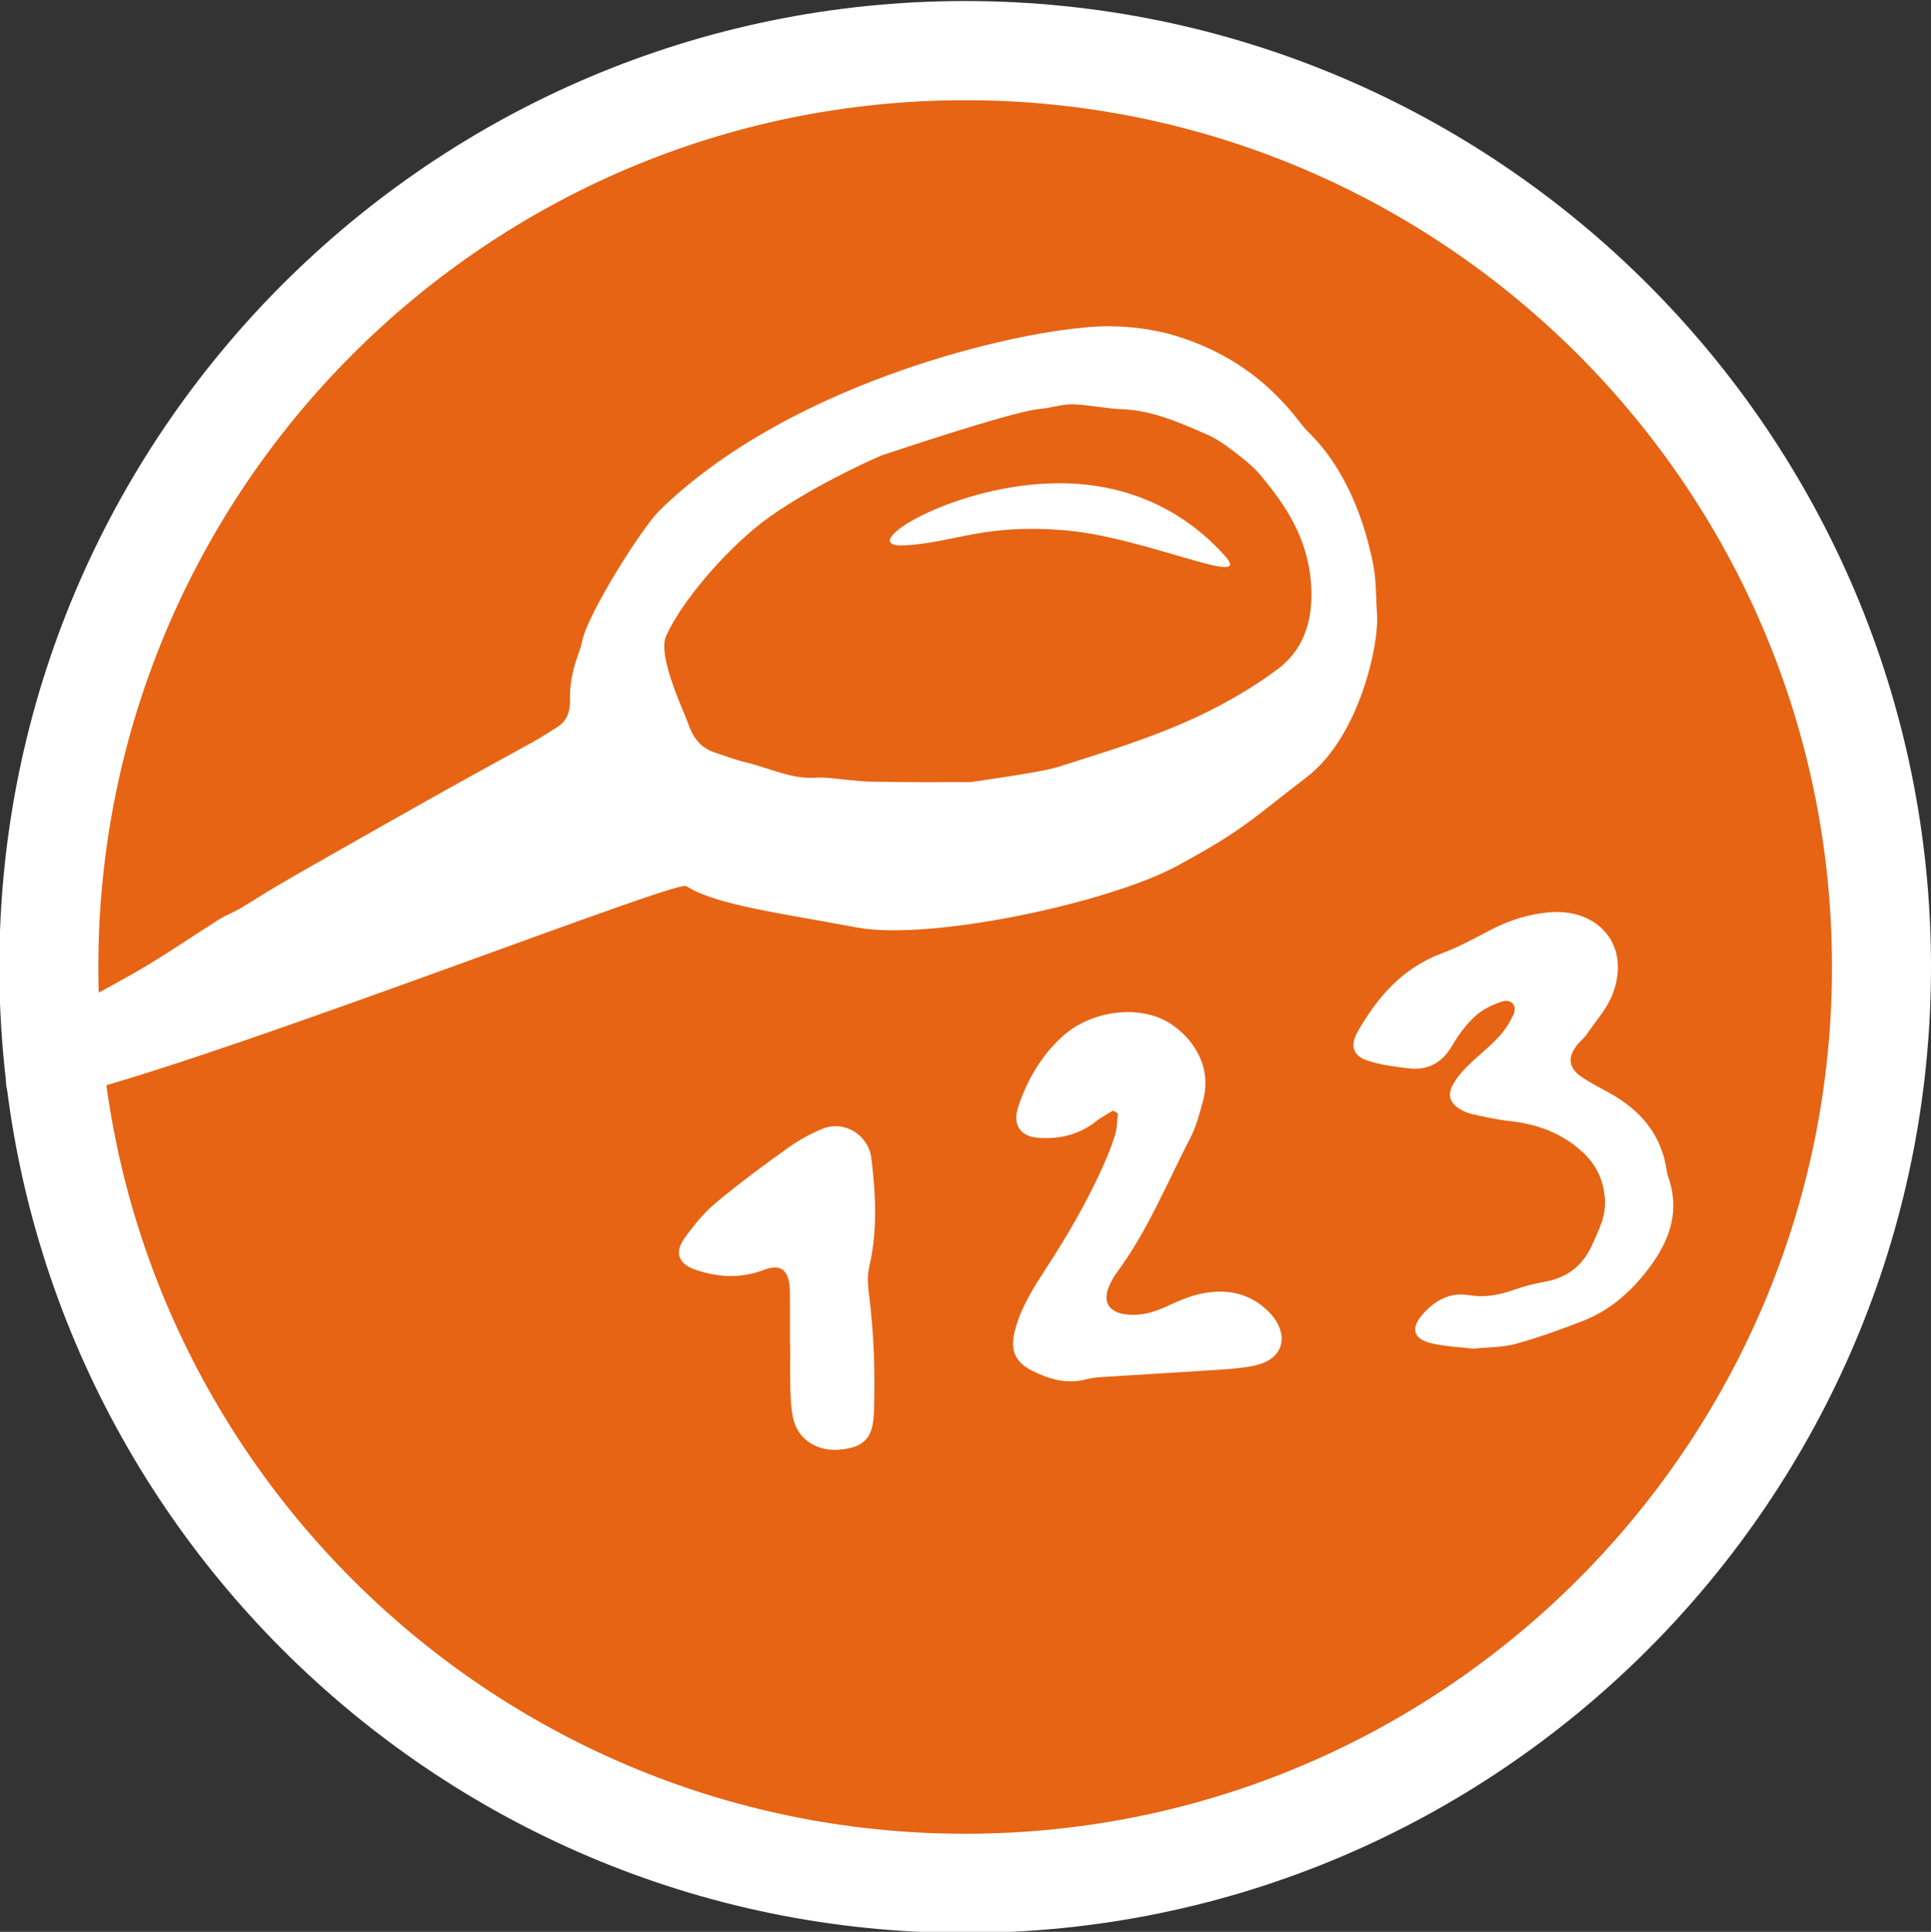 <?xml version="1.0" encoding="UTF-8" standalone="no"?>
<!-- Generator: Adobe Illustrator 16.0.3, SVG Export Plug-In . SVG Version: 6.00 Build 0)  -->

<svg
   version="1.1"
   id="Ebene_1"
   x="0px"
   y="0px"
   viewBox="0 0 65.104 65.125"
   enable-background="new 0 0 65.104 65.125"
   xml:space="preserve"
   sodipodi:docname="2023-05_recherche_icon_neu.svg"
   inkscape:version="1.2.2 (732a01da63, 2022-12-09)"
   inkscape:export-filename="2023-05_recherche_icon_neu.png"
   inkscape:export-xdpi="103.18459"
   inkscape:export-ydpi="103.18459"
   xmlns:inkscape="http://www.inkscape.org/namespaces/inkscape"
   xmlns:sodipodi="http://sodipodi.sourceforge.net/DTD/sodipodi-0.dtd"
   xmlns="http://www.w3.org/2000/svg"
   xmlns:svg="http://www.w3.org/2000/svg"><rect x="0" y="0" width="65.104" height="65.125" fill="#333333" stroke="none"/><defs
   id="defs31">
	

		
		
		
		
		
		
		
	</defs><sodipodi:namedview
   id="namedview29"
   pagecolor="#ffffff"
   bordercolor="#666666"
   borderopacity="1.0"
   inkscape:showpageshadow="2"
   inkscape:pageopacity="0.0"
   inkscape:pagecheckerboard="0"
   inkscape:deskcolor="#d1d1d1"
   showgrid="false"
   inkscape:zoom="7.2476008"
   inkscape:cx="23.38705"
   inkscape:cy="32.769465"
   inkscape:window-width="1920"
   inkscape:window-height="1001"
   inkscape:window-x="-9"
   inkscape:window-y="-9"
   inkscape:window-maximized="1"
   inkscape:current-layer="Ebene_1" />
<g
   id="Ebene_3">
</g>
<path
   d="m 32.682,63.298 c 17.033,0 30.895,-13.856 30.895,-30.891 0,-17.032 -13.859,-30.891 -30.895,-30.891 -17.032,0 -30.894,13.858 -30.894,30.891 0,17.034 13.861,30.891 30.894,30.891 z"
   id="path3" /><g
   id="g9">
			<path
   fill="#e66414"
   d="M 33.275,63.489 C 50.308,63.489 64.17,49.634 64.17,32.598 64.17,15.567 50.311,1.705 33.275,1.705 16.243,1.705 2.381,15.566 2.381,32.598 2.382,49.634 16.241,63.489 33.275,63.489 Z"
   id="path5" />
			<path
   fill="#ffffff"
   d="m 32.541,65.161 c -17.956,0 -32.563,-14.609 -32.563,-32.563 0,-17.955 14.607,-32.563 32.563,-32.563 17.955,0 32.563,14.607 32.563,32.563 -0.001,17.954 -14.608,32.563 -32.563,32.563 z m 0,-61.783 c -16.116,0 -29.225,13.107 -29.225,29.221 0,16.112 13.107,29.219 29.226,29.219 16.115,0 29.223,-13.106 29.223,-29.219 C 61.764,16.485 48.656,3.378 32.541,3.378 Z"
   id="path7" />
		</g><g
   id="g358"
   transform="translate(10,18)"><path
     fill="#ffffff"
     d="m 39.672,27.467 c -0.438,-0.053 -0.938,-0.072 -1.414,-0.184 -0.623,-0.145 -0.707,-0.523 -0.273,-1 0.423,-0.464 0.918,-0.731 1.564,-0.619 0.523,0.09 1.021,-0.015 1.516,-0.19 0.327,-0.116 0.67,-0.201 1.014,-0.263 0.747,-0.134 1.272,-0.528 1.59,-1.224 0.228,-0.503 0.484,-0.989 0.441,-1.572 -0.045,-0.616 -0.278,-1.131 -0.732,-1.556 -0.701,-0.658 -1.545,-0.968 -2.488,-1.068 -0.42,-0.045 -0.834,-0.14 -1.246,-0.23 -0.158,-0.035 -0.316,-0.104 -0.455,-0.191 -0.291,-0.188 -0.387,-0.45 -0.227,-0.76 0.123,-0.239 0.305,-0.46 0.495,-0.651 0.339,-0.339 0.724,-0.632 1.051,-0.979 0.21,-0.223 0.388,-0.492 0.515,-0.771 0.139,-0.303 -0.06,-0.544 -0.377,-0.446 -0.319,0.101 -0.657,0.263 -0.902,0.487 -0.31,0.28 -0.568,0.631 -0.779,0.993 -0.336,0.579 -0.813,0.846 -1.461,0.773 -0.471,-0.054 -0.953,-0.116 -1.4,-0.263 -0.489,-0.159 -0.592,-0.508 -0.335,-0.964 0.671,-1.178 1.521,-2.159 2.846,-2.652 0.565,-0.21 1.103,-0.509 1.642,-0.788 0.646,-0.336 1.338,-0.554 2.054,-0.599 1.563,-0.1 2.677,1.095 2.067,2.743 -0.188,0.504 -0.58,0.931 -0.888,1.386 -0.085,0.12 -0.204,0.212 -0.3,0.326 -0.356,0.445 -0.313,0.802 0.154,1.114 0.291,0.193 0.604,0.353 0.91,0.521 1.06,0.582 1.771,1.418 1.944,2.649 0.006,0.036 0.011,0.073 0.022,0.107 0.428,1.151 0.123,2.145 -0.586,3.1 -0.607,0.824 -1.334,1.475 -2.287,1.842 -0.736,0.285 -1.48,0.555 -2.244,0.765 -0.439,0.121 -0.91,0.109 -1.431,0.164 z"
     id="path11" /><path
     fill="#ffffff"
     d="m 27.525,19.44 c -0.191,0.12 -0.398,0.225 -0.577,0.365 -0.565,0.446 -1.216,0.599 -1.915,0.555 -0.646,-0.041 -0.906,-0.445 -0.699,-1.061 0.311,-0.922 0.789,-1.741 1.523,-2.391 0.98,-0.861 2.586,-1.049 3.594,-0.406 0.708,0.452 1.436,1.393 1.109,2.608 -0.111,0.424 -0.227,0.86 -0.427,1.246 -0.793,1.534 -1.442,3.148 -2.483,4.547 -0.087,0.118 -0.157,0.248 -0.224,0.381 -0.28,0.586 -0.065,0.969 0.589,1.032 0.469,0.046 0.904,-0.082 1.33,-0.28 0.365,-0.17 0.743,-0.335 1.132,-0.42 0.747,-0.161 1.476,-0.075 2.094,0.421 0.194,0.157 0.382,0.356 0.5,0.576 0.31,0.572 0.101,1.115 -0.505,1.344 -0.22,0.083 -0.463,0.12 -0.696,0.15 -0.327,0.042 -0.658,0.062 -0.989,0.083 -1.246,0.079 -2.493,0.153 -3.738,0.233 -0.166,0.01 -0.332,0.026 -0.491,0.069 -0.665,0.183 -1.276,0.009 -1.861,-0.287 -0.575,-0.292 -0.735,-0.689 -0.579,-1.324 0.197,-0.801 0.641,-1.483 1.08,-2.16 0.695,-1.065 1.33,-2.163 1.857,-3.32 0.167,-0.367 0.323,-0.742 0.443,-1.128 0.074,-0.232 0.068,-0.49 0.1,-0.736 -0.057,-0.031 -0.112,-0.064 -0.167,-0.097 z"
     id="path13" /><path
     fill="#ffffff"
     d="m 16.635,27.336 c 0,-0.588 0.003,-1.177 -0.004,-1.766 -0.002,-0.163 -0.013,-0.334 -0.063,-0.489 -0.093,-0.292 -0.297,-0.398 -0.601,-0.335 -0.143,0.029 -0.279,0.093 -0.42,0.135 -0.713,0.219 -1.422,0.157 -2.112,-0.08 -0.563,-0.196 -0.702,-0.581 -0.354,-1.064 0.307,-0.428 0.648,-0.85 1.052,-1.186 0.773,-0.648 1.589,-1.251 2.409,-1.838 0.371,-0.266 0.779,-0.496 1.202,-0.665 0.729,-0.291 1.537,0.216 1.634,0.994 0.149,1.226 0.213,2.448 -0.073,3.671 -0.07,0.295 -0.044,0.624 -0.005,0.932 0.166,1.316 0.21,2.638 0.165,3.963 -0.028,0.866 -0.325,1.18 -1.134,1.26 -0.78,0.077 -1.433,-0.341 -1.591,-1.057 -0.067,-0.302 -0.082,-0.618 -0.092,-0.93 -0.015,-0.515 -0.005,-1.029 -0.005,-1.545 0,0 -0.005,0 -0.008,0 z"
     id="path15" /></g><path
   fill="#ffffff"
   d="m 17.698,60.438 c -0.119,0.008 -0.246,0.047 -0.355,0.021 -0.559,-0.146 -1.117,-0.297 -1.666,-0.479 -0.125,-0.041 -0.207,-0.207 -0.311,-0.314 0.152,-0.023 0.322,-0.105 0.457,-0.063 0.541,0.17 1.07,0.375 1.604,0.575 0.104,0.039 0.193,0.115 0.289,0.175 -0.007,0.026 -0.013,0.055 -0.018,0.085 z"
   id="path17" /><g
   id="g23"
   transform="translate(-4,-20)">
			<path
   fill="#ffffff"
   d="M 4.466,57.125 C 4.131,56.727 4.108,56.26 4.432,55.889 4.996,55.242 5.567,54.596 6.249,54.126 7.014,53.6 7.826,53.205 8.617,52.748 c 0.939,-0.544 1.85,-1.173 2.773,-1.756 0.229,-0.143 0.477,-0.231 0.705,-0.366 0.41,-0.242 0.814,-0.508 1.227,-0.75 0.557,-0.328 1.116,-0.647 1.679,-0.965 1.349,-0.767 2.696,-1.533 4.05,-2.29 0.984,-0.551 1.976,-1.086 2.961,-1.633 0.275,-0.154 0.543,-0.33 0.812,-0.502 0.275,-0.182 0.401,-0.484 0.394,-0.873 -0.012,-0.493 0.07,-0.956 0.225,-1.401 0.069,-0.198 0.145,-0.399 0.188,-0.612 0.188,-0.916 2.008,-3.808 2.608,-4.394 4.257,-4.161 11.39,-5.884 14.157,-6.148 0.98,-0.121 1.979,-0.057 2.963,0.183 3.139,0.844 4.363,2.938 4.686,3.257 0.246,0.241 0.484,0.499 0.694,0.783 0.796,1.076 1.28,2.357 1.558,3.74 0.106,0.545 0.09,1.121 0.131,1.684 0.076,0.965 -0.574,4.122 -2.382,5.501 -1.811,1.379 -2.052,1.735 -4.36,2.985 -2.308,1.25 -8.334,2.537 -10.805,2.074 C 30.412,50.799 28.129,50.513 27.135,49.87 26.736,49.617 5.295,58.109 4.466,57.125 Z M 36.723,46.366 c 0.59,-0.091 1.173,-0.169 1.75,-0.267 0.43,-0.076 0.867,-0.137 1.283,-0.27 1.17,-0.374 2.348,-0.732 3.496,-1.188 1.324,-0.521 2.602,-1.184 3.793,-2.058 0.879,-0.644 1.244,-1.614 1.159,-2.885 C 48.1,38.15 47.35,37.035 46.491,36.011 46.21,35.679 45.865,35.424 45.533,35.168 45.271,34.97 44.999,34.783 44.717,34.658 43.785,34.25 42.854,33.838 41.859,33.797 41.294,33.776 40.723,33.646 40.165,33.63 c -0.373,-0.009 -0.74,0.128 -1.111,0.156 -0.67,0.057 -3.165,0.844 -5.327,1.566 -0.493,0.201 -2.959,1.343 -4.323,2.492 -1.36,1.151 -2.551,2.688 -2.947,3.6 -0.305,0.688 0.637,2.611 0.76,2.986 0.164,0.49 0.461,0.797 0.869,0.935 0.367,0.121 0.729,0.258 1.103,0.346 0.752,0.183 1.483,0.55 2.263,0.509 0.147,-0.01 0.301,-0.011 0.449,0.002 0.485,0.041 0.973,0.117 1.452,0.127 1.122,0.028 2.248,0.017 3.37,0.017 z"
   id="path19" />
			<path
   fill="#ffffff"
   d="m 34.514,38.385 c -1.715,0.104 1.156,-1.809 4.479,-2.066 3.318,-0.26 5.311,1.301 6.313,2.428 1.004,1.128 -2.743,-0.668 -5.463,-0.875 -2.72,-0.211 -3.615,0.409 -5.329,0.513 z"
   id="path21" />
		</g>
<g
   id="Ebene_4">
</g>
</svg>
